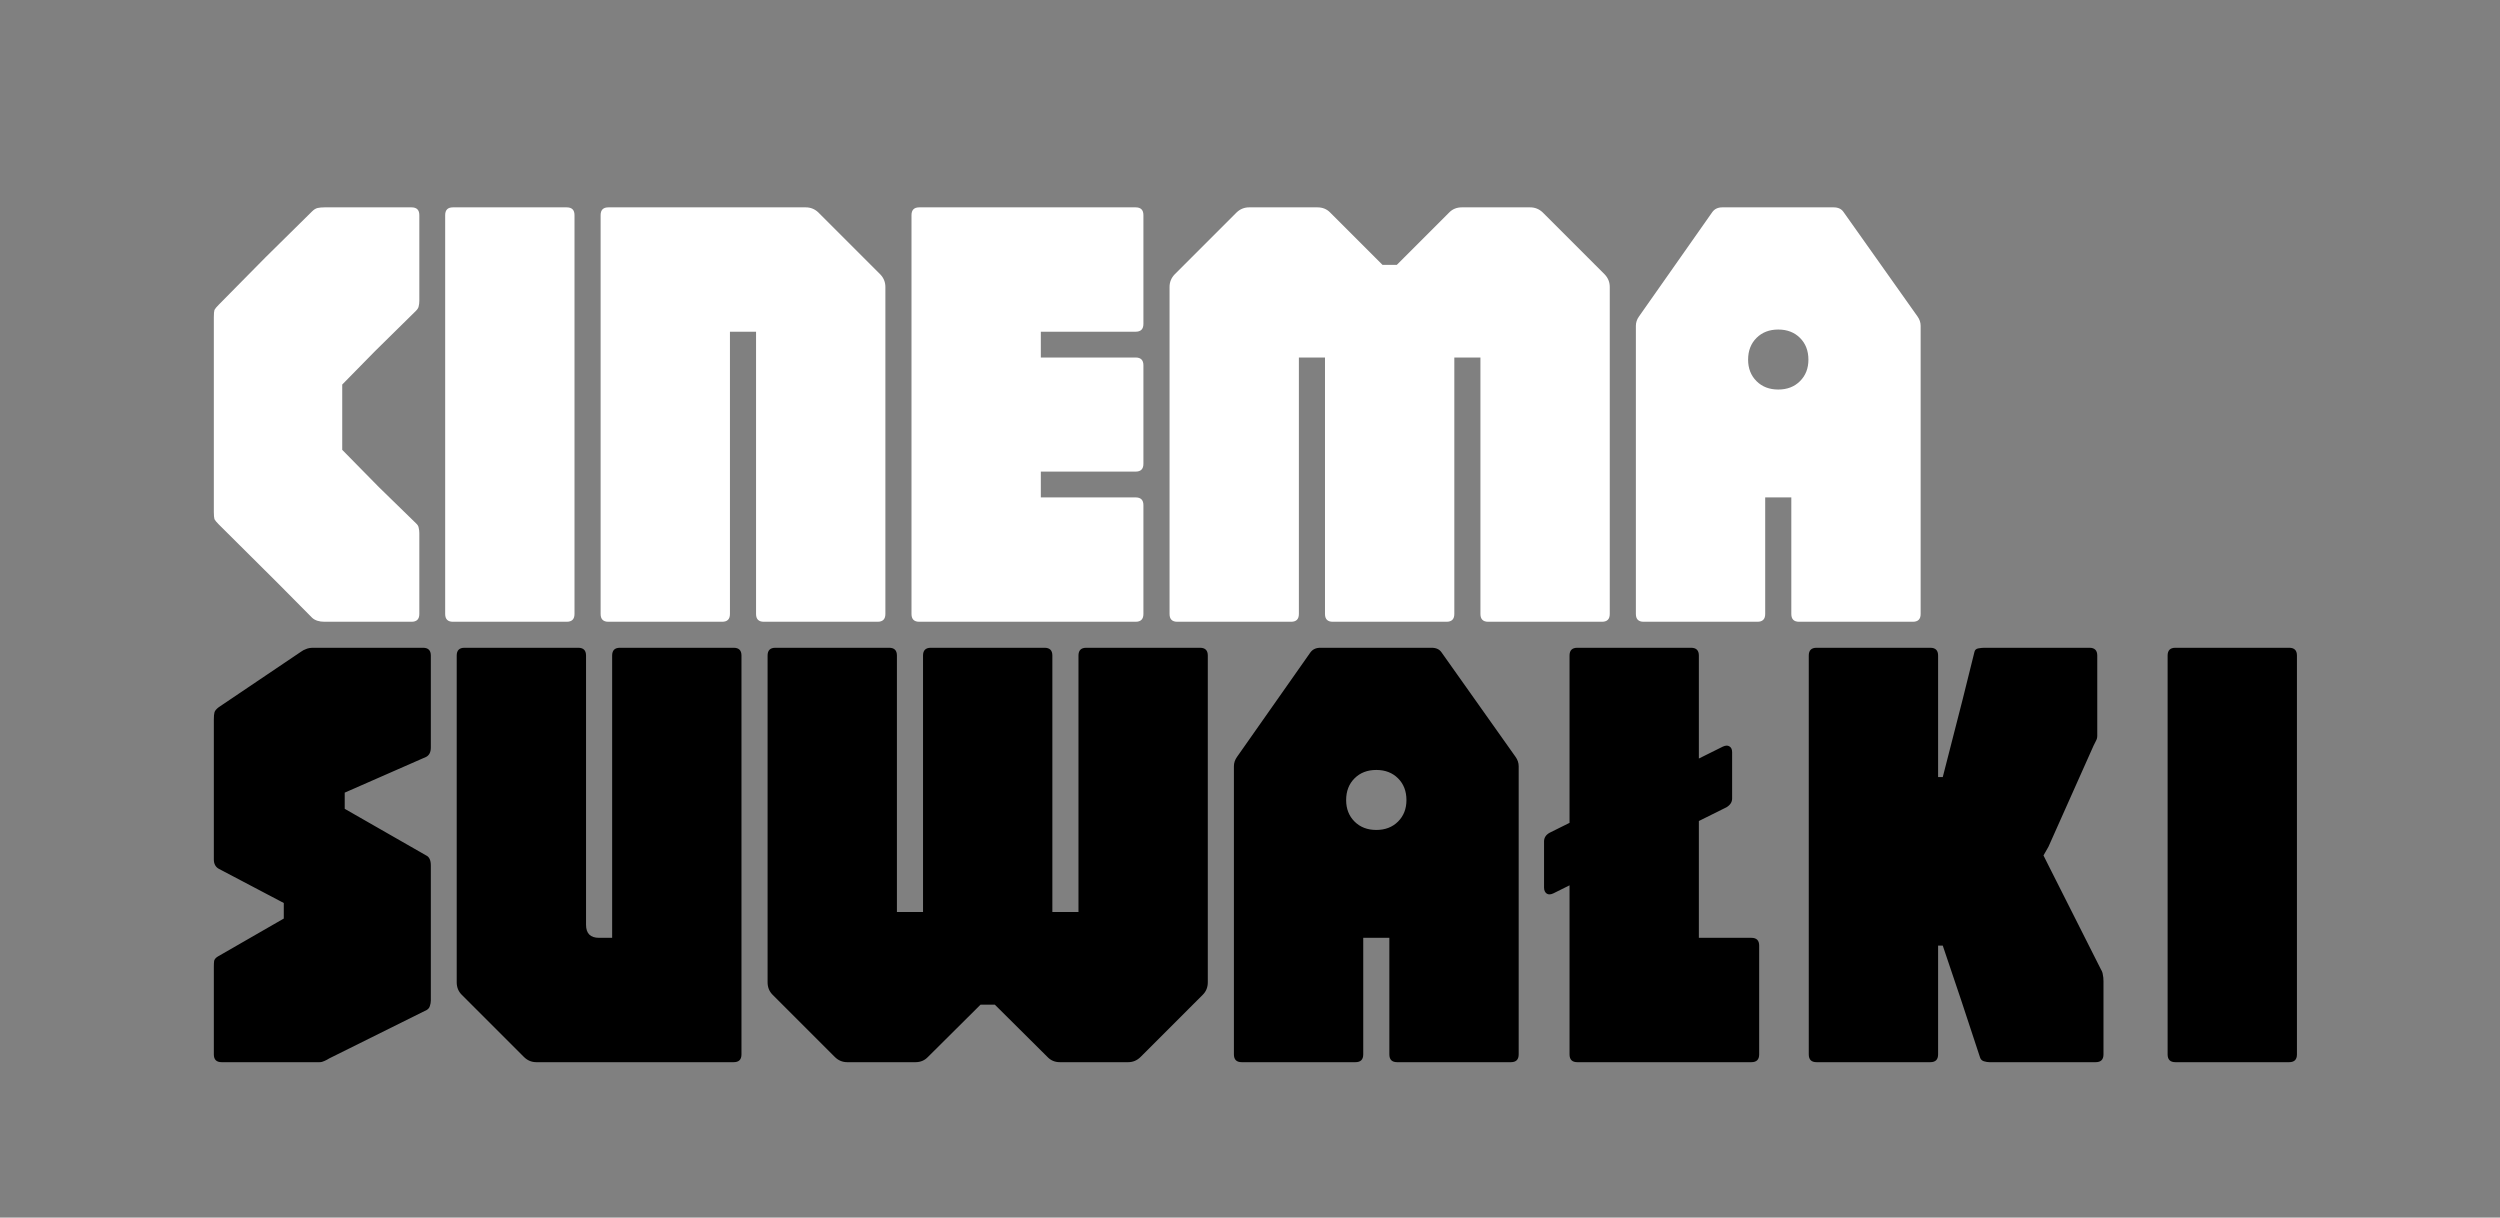 <svg width="386" height="188" viewBox="0 0 386 188" fill="none" xmlns="http://www.w3.org/2000/svg">
<rect x="0" y="0" width="386" height="188" fill="#808080" stroke="none"/>
<path d="M34.216 164C33.416 164 33.016 163.6 33.016 162.8V149.264C33.016 148.88 33.032 148.576 33.064 148.352C33.128 148.096 33.32 147.872 33.64 147.68L43.816 141.824V139.424L33.784 134.144C33.272 133.856 33.016 133.376 33.016 132.704V111.104C33.016 110.592 33.048 110.224 33.112 110C33.176 109.744 33.4 109.472 33.784 109.184L46.456 100.64C46.712 100.448 46.984 100.304 47.272 100.208C47.56 100.08 47.928 100.016 48.376 100.016H65.32C66.12 100.016 66.52 100.416 66.52 101.216V115.424C66.52 116.128 66.28 116.608 65.8 116.864L53.224 122.384V124.88L65.8 132.08C66.28 132.304 66.52 132.816 66.52 133.616V154.496C66.52 154.752 66.472 155.024 66.376 155.312C66.312 155.568 66.152 155.776 65.896 155.936L50.824 163.424C50.632 163.552 50.392 163.68 50.104 163.808C49.848 163.936 49.592 164 49.336 164H34.216ZM82.804 164C82.068 164 81.428 163.728 80.884 163.184L71.284 153.584C70.772 153.072 70.516 152.432 70.516 151.664V101.216C70.516 100.416 70.916 100.016 71.716 100.016H89.284C90.084 100.016 90.484 100.416 90.484 101.216V142.784C90.484 144.128 91.156 144.8 92.5 144.8H94.516V101.216C94.516 100.416 94.916 100.016 95.716 100.016H113.284C114.084 100.016 114.484 100.416 114.484 101.216V162.8C114.484 163.6 114.084 164 113.284 164H82.804ZM130.804 164C130.068 164 129.428 163.728 128.884 163.184L119.284 153.584C118.772 153.072 118.516 152.432 118.516 151.664V101.216C118.516 100.416 118.916 100.016 119.716 100.016H137.284C138.084 100.016 138.484 100.416 138.484 101.216V140.816H142.516V101.216C142.516 100.416 142.916 100.016 143.716 100.016H161.284C162.084 100.016 162.484 100.416 162.484 101.216V140.816H166.516V101.216C166.516 100.416 166.916 100.016 167.716 100.016H185.284C186.084 100.016 186.484 100.416 186.484 101.216V151.664C186.484 152.432 186.228 153.072 185.716 153.584L176.116 163.184C175.572 163.728 174.932 164 174.196 164H163.636C162.868 164 162.228 163.728 161.716 163.184L153.604 155.12H151.396L143.284 163.184C142.772 163.728 142.132 164 141.364 164H130.804ZM191.716 164C190.916 164 190.516 163.6 190.516 162.8V118.304C190.516 117.792 190.676 117.312 190.996 116.864L202.324 100.736C202.676 100.256 203.188 100.016 203.86 100.016H221.044C221.748 100.016 222.26 100.256 222.58 100.736L234.004 116.864C234.324 117.312 234.484 117.792 234.484 118.304V162.8C234.484 163.6 234.084 164 233.284 164H215.716C214.916 164 214.516 163.6 214.516 162.8V144.8H210.484V162.8C210.484 163.6 210.084 164 209.284 164H191.716ZM212.5 128.144C213.876 128.144 214.996 127.712 215.86 126.848C216.724 125.984 217.156 124.88 217.156 123.536C217.156 122.16 216.724 121.04 215.86 120.176C214.996 119.312 213.876 118.88 212.5 118.88C211.124 118.88 210.004 119.312 209.14 120.176C208.276 121.04 207.844 122.16 207.844 123.536C207.844 124.88 208.276 125.984 209.14 126.848C210.004 127.712 211.124 128.144 212.5 128.144ZM239.84 137.936C239.424 138.128 239.088 138.144 238.832 137.984C238.544 137.792 238.4 137.472 238.4 137.024V129.92C238.4 129.344 238.688 128.896 239.264 128.576L266 115.28C266.416 115.088 266.752 115.072 267.008 115.232C267.296 115.392 267.44 115.696 267.44 116.144V123.296C267.44 123.84 267.152 124.288 266.576 124.64L239.84 137.936ZM243.536 164C242.736 164 242.336 163.6 242.336 162.8V101.216C242.336 100.416 242.736 100.016 243.536 100.016H261.104C261.904 100.016 262.304 100.416 262.304 101.216V144.8H270.416C271.216 144.8 271.616 145.2 271.616 146V162.8C271.616 163.6 271.216 164 270.416 164H243.536ZM280.474 164C279.674 164 279.274 163.6 279.274 162.8V101.216C279.274 100.416 279.674 100.016 280.474 100.016H298.042C298.842 100.016 299.242 100.416 299.242 101.216V119.984H299.962L303.034 107.984L304.858 100.64C304.922 100.352 305.114 100.176 305.434 100.112C305.786 100.048 306.106 100.016 306.394 100.016H322.618C323.418 100.016 323.818 100.416 323.818 101.216V113.6C323.818 113.888 323.754 114.144 323.626 114.368C323.498 114.592 323.37 114.848 323.242 115.136L316.282 130.736L315.514 132.08L316.282 133.616L324.394 149.696C324.554 149.952 324.65 150.224 324.682 150.512C324.746 150.768 324.778 151.104 324.778 151.52V162.8C324.778 163.6 324.378 164 323.578 164H307.162C306.906 164 306.618 163.952 306.298 163.856C306.01 163.76 305.818 163.568 305.722 163.28L302.794 154.4L299.962 146H299.242V162.8C299.242 163.6 298.842 164 298.042 164H280.474ZM335.88 164C335.08 164 334.68 163.6 334.68 162.8V101.216C334.68 100.416 335.08 100.016 335.88 100.016H353.448C354.248 100.016 354.648 100.416 354.648 101.216V162.8C354.648 163.6 354.248 164 353.448 164H335.88Z" fill="black"/>
<path d="M50.104 96C49.272 96 48.632 95.792 48.184 95.376L42.856 90L33.784 80.976C33.432 80.624 33.208 80.352 33.112 80.16C33.048 79.936 33.016 79.568 33.016 79.056V48.96C33.016 48.416 33.048 48.048 33.112 47.856C33.208 47.664 33.432 47.392 33.784 47.04L40.984 39.744L48.184 32.64C48.472 32.352 48.76 32.176 49.048 32.112C49.336 32.048 49.688 32.016 50.104 32.016H63.544C64.344 32.016 64.744 32.416 64.744 33.216V46.464C64.744 46.752 64.712 47.024 64.648 47.28C64.616 47.504 64.472 47.744 64.216 48L57.88 54.24L52.84 59.376V69.456L58.504 75.216L64.216 80.784C64.472 81.008 64.616 81.248 64.648 81.504C64.712 81.76 64.744 82.032 64.744 82.32V94.8C64.744 95.6 64.344 96 63.544 96H50.104ZM69.935 96C69.135 96 68.735 95.6 68.735 94.8V33.216C68.735 32.416 69.135 32.016 69.935 32.016H87.503C88.303 32.016 88.703 32.416 88.703 33.216V94.8C88.703 95.6 88.303 96 87.503 96H69.935ZM93.935 96C93.135 96 92.735 95.6 92.735 94.8V33.216C92.735 32.416 93.135 32.016 93.935 32.016H124.415C125.151 32.016 125.791 32.272 126.335 32.784L135.935 42.384C136.447 42.928 136.703 43.568 136.703 44.304V94.8C136.703 95.6 136.303 96 135.503 96H117.935C117.135 96 116.735 95.6 116.735 94.8V51.216H112.703V94.8C112.703 95.6 112.303 96 111.503 96H93.935ZM141.935 96C141.135 96 140.735 95.6 140.735 94.8V33.216C140.735 32.416 141.135 32.016 141.935 32.016H175.343C176.143 32.016 176.543 32.416 176.543 33.216V50.016C176.543 50.816 176.143 51.216 175.343 51.216H160.703V55.2H175.343C176.143 55.2 176.543 55.6 176.543 56.4V71.616C176.543 72.416 176.143 72.816 175.343 72.816H160.703V76.8H175.343C176.143 76.8 176.543 77.2 176.543 78V94.8C176.543 95.6 176.143 96 175.343 96H141.935ZM181.779 96C180.979 96 180.579 95.6 180.579 94.8V44.304C180.579 43.568 180.835 42.928 181.347 42.384L190.947 32.784C191.491 32.272 192.131 32.016 192.867 32.016H203.427C204.195 32.016 204.835 32.272 205.347 32.784L213.459 40.896H215.667L223.779 32.784C224.291 32.272 224.931 32.016 225.699 32.016H236.259C236.995 32.016 237.635 32.272 238.179 32.784L247.779 42.384C248.291 42.928 248.547 43.568 248.547 44.304V94.8C248.547 95.6 248.147 96 247.347 96H229.779C228.979 96 228.579 95.6 228.579 94.8V55.2H224.547V94.8C224.547 95.6 224.147 96 223.347 96H205.779C204.979 96 204.579 95.6 204.579 94.8V55.2H200.547V94.8C200.547 95.6 200.147 96 199.347 96H181.779ZM253.779 96C252.979 96 252.579 95.6 252.579 94.8V50.304C252.579 49.792 252.739 49.312 253.059 48.864L264.387 32.736C264.739 32.256 265.251 32.016 265.923 32.016H283.107C283.811 32.016 284.323 32.256 284.643 32.736L296.067 48.864C296.387 49.312 296.547 49.792 296.547 50.304V94.8C296.547 95.6 296.147 96 295.347 96H277.779C276.979 96 276.579 95.6 276.579 94.8V76.8H272.547V94.8C272.547 95.6 272.147 96 271.347 96H253.779ZM274.562 60.144C275.939 60.144 277.059 59.712 277.923 58.848C278.787 57.984 279.219 56.88 279.219 55.536C279.219 54.16 278.787 53.04 277.923 52.176C277.059 51.312 275.939 50.88 274.562 50.88C273.187 50.88 272.067 51.312 271.203 52.176C270.339 53.04 269.907 54.16 269.907 55.536C269.907 56.88 270.339 57.984 271.203 58.848C272.067 59.712 273.187 60.144 274.562 60.144Z" fill="white"/>
</svg>
